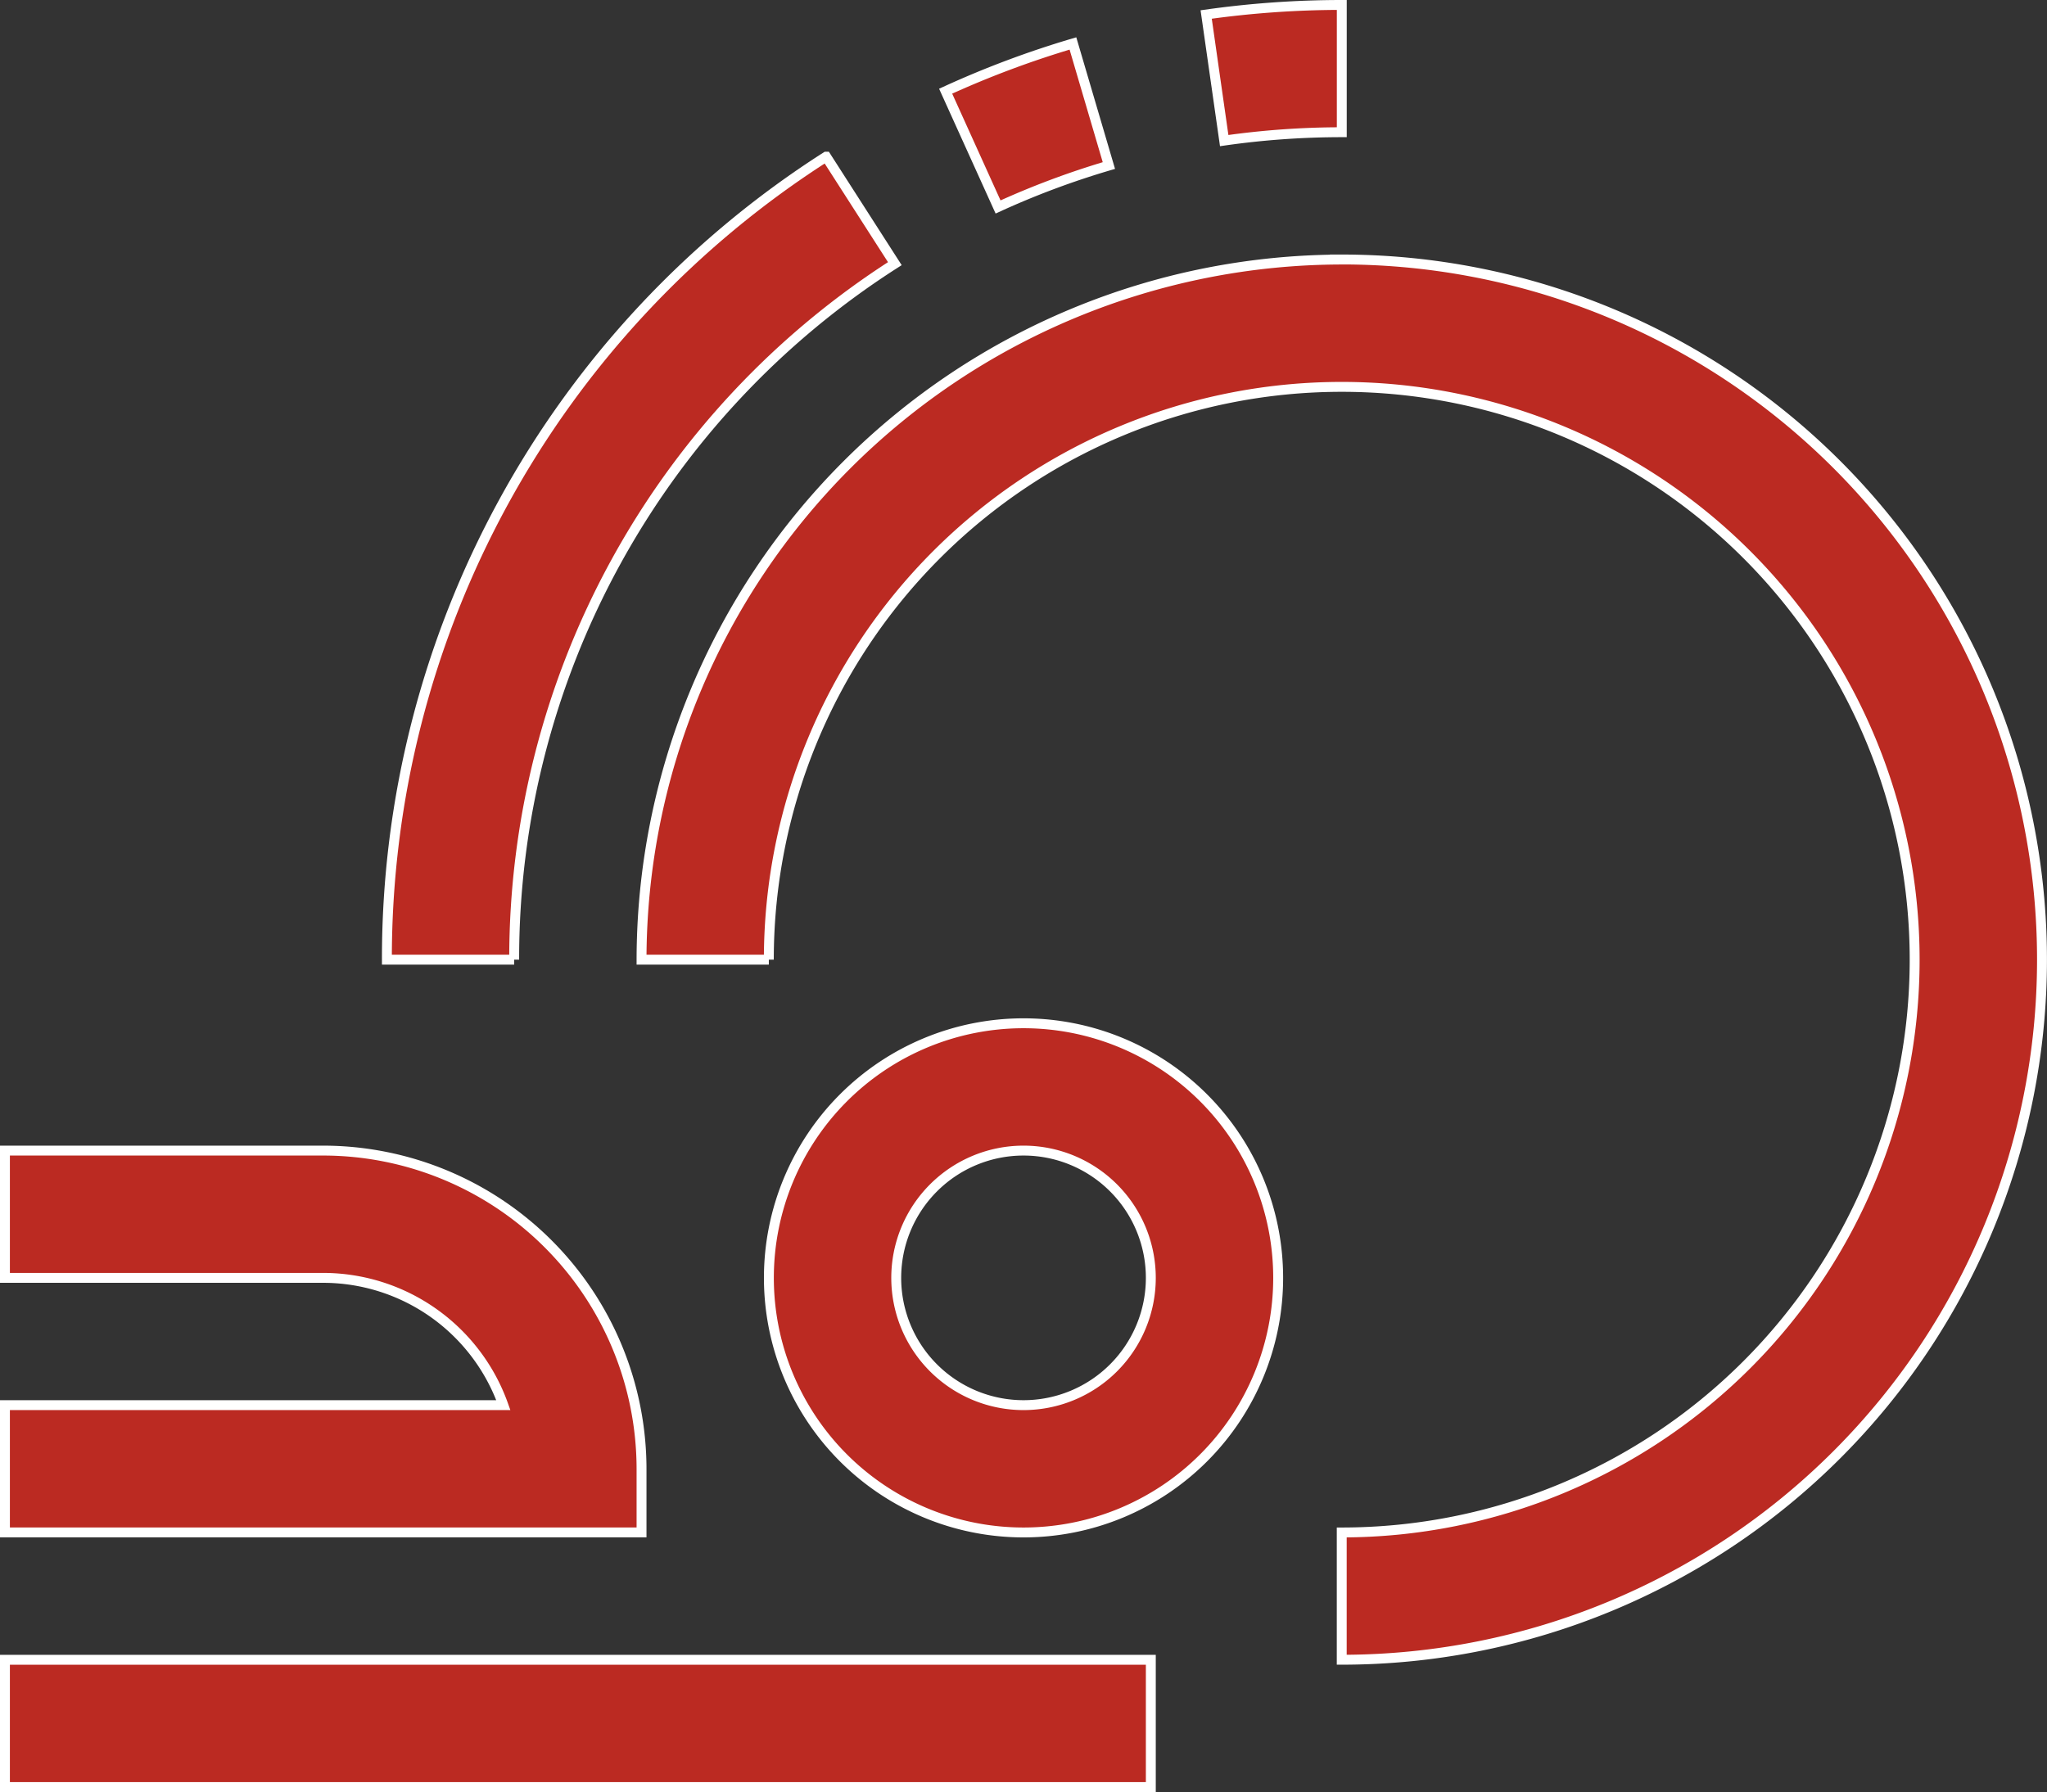 <svg xmlns="http://www.w3.org/2000/svg" width="41.343" height="36.2" viewBox="0 0 41.343 36.2">
  <rect x="0" y="0" width="41.343" height="36.2" fill="#333333" stroke="none"/>
  <g id="Group_155" data-name="Group 155" transform="translate(0.1 0.1)">
    <g id="Group_154" data-name="Group 154" transform="translate(0 0)">
      <path id="Path_507" data-name="Path 507" d="M304.659,34.571V32a19.639,19.639,0,0,0-2.739.193l.364,2.547A16.784,16.784,0,0,1,304.659,34.571Z" transform="translate(-277.659 -32)" fill="#bb2a22" stroke="#fff" stroke-width="0.2"/>
      <path id="Path_508" data-name="Path 508" d="M239.714,44.146l-.726-2.466a19.4,19.4,0,0,0-2.571.964l1.059,2.339A16.77,16.77,0,0,1,239.714,44.146Z" transform="translate(-217.418 -40.902)" fill="#bb2a22" stroke="#fff" stroke-width="0.2"/>
      <path id="Path_509" data-name="Path 509" d="M106.259,72.305l-1.387-2.161A19.223,19.223,0,0,0,96,86.365h2.571A16.664,16.664,0,0,1,106.259,72.305Z" transform="translate(-88.286 -67.079)" fill="#bb2a22" stroke="#fff" stroke-width="0.2"/>
      <path id="Path_510" data-name="Path 510" d="M174.143,96A14.16,14.16,0,0,0,160,110.143h2.571a11.571,11.571,0,1,1,11.571,11.571v2.571a14.143,14.143,0,0,0,0-28.286Z" transform="translate(-147.143 -90.857)" fill="#bb2a22" stroke="#fff" stroke-width="0.2"/>
      <path id="Path_511" data-name="Path 511" d="M197.143,288a5.143,5.143,0,1,0,5.143,5.143A5.143,5.143,0,0,0,197.143,288Zm0,7.714a2.571,2.571,0,1,1,2.571-2.571A2.571,2.571,0,0,1,197.143,295.714Z" transform="translate(-176.571 -267.429)" fill="#bb2a22" stroke="#fff" stroke-width="0.2"/>
      <path id="Path_512" data-name="Path 512" d="M12.857,326.429A6.436,6.436,0,0,0,6.429,320H0v2.571H6.429a3.865,3.865,0,0,1,3.637,2.571H0v2.571H12.857Z" transform="translate(0 -296.857)" fill="#bb2a22" stroke="#fff" stroke-width="0.2"/>
      <rect id="Rectangle_86" data-name="Rectangle 86" width="23.143" height="2.571" transform="translate(0 33.429)" fill="#bb2a22" stroke="#fff" stroke-width="0.2"/>
    </g>
  </g>
</svg>
